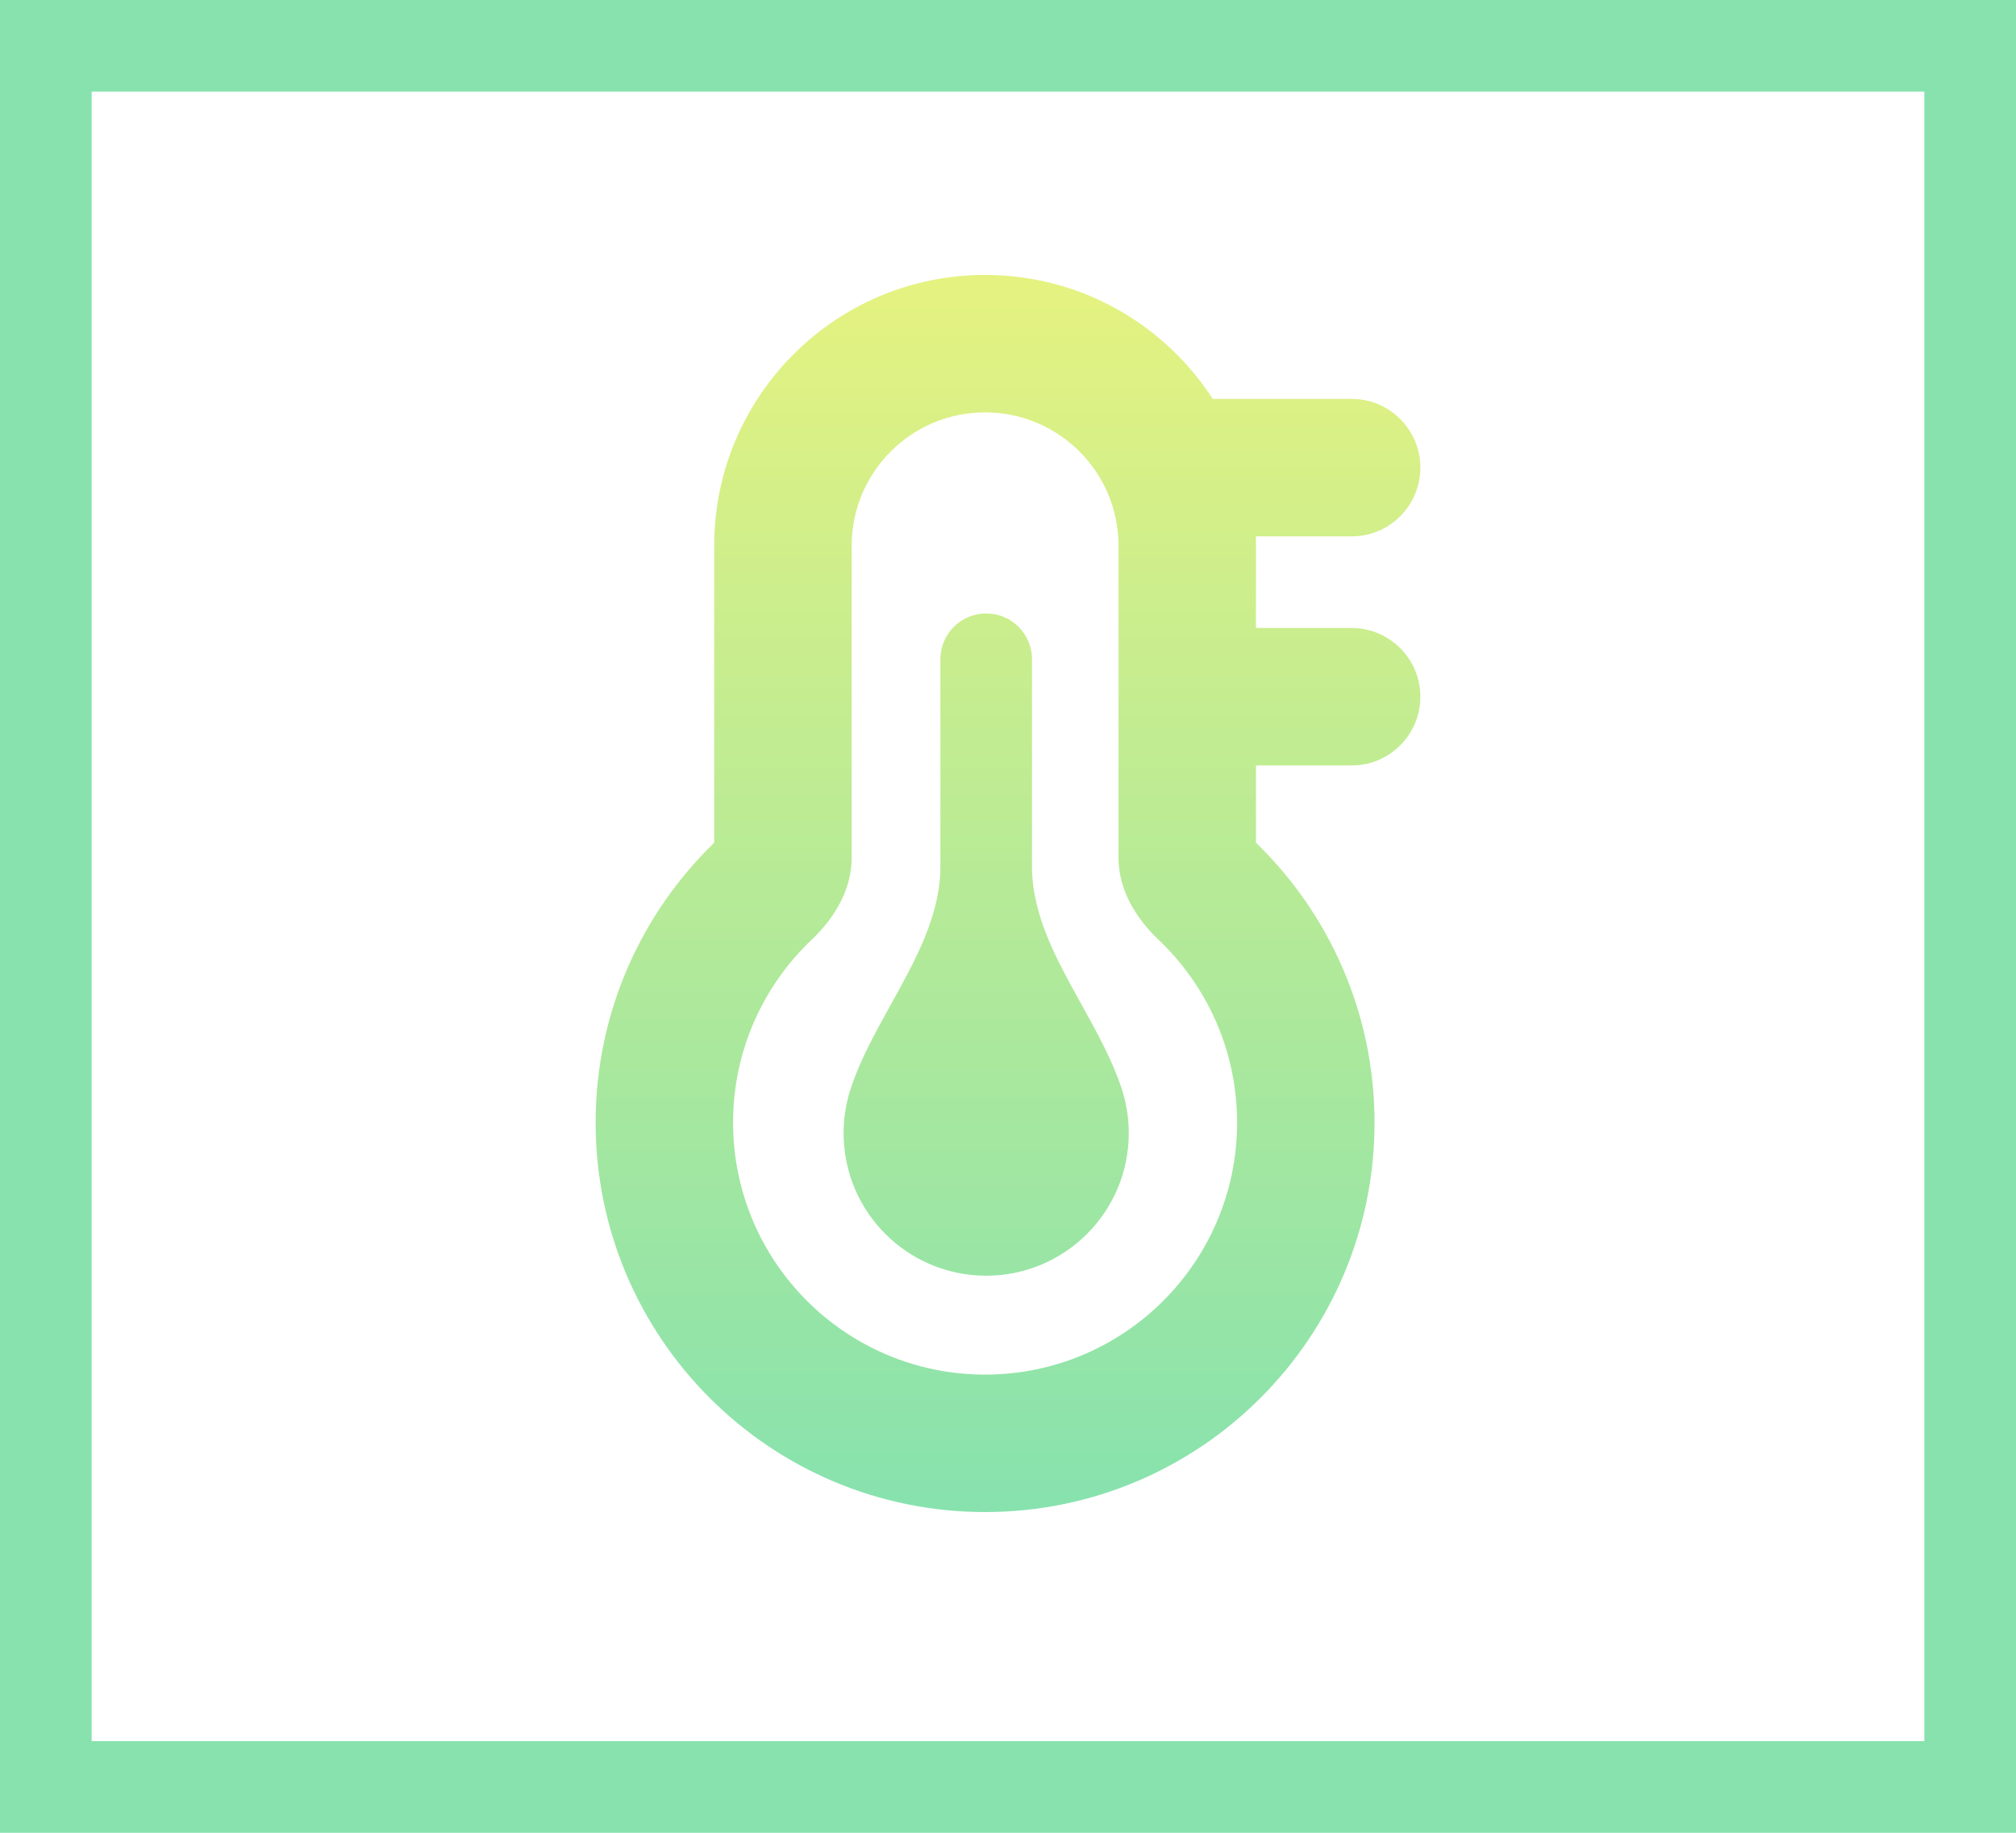 <svg width="22" height="20" viewBox="0 0 22 20" fill="none" xmlns="http://www.w3.org/2000/svg">
    <path fill-rule="evenodd" clip-rule="evenodd" d="M7.794 5.956C7.794 4.323 9.118 3 10.75 3C11.792 3 12.708 3.539 13.234 4.353C13.239 4.353 13.245 4.353 13.25 4.353H14.75C15.164 4.353 15.5 4.689 15.5 5.103C15.5 5.517 15.164 5.853 14.75 5.853H13.704C13.705 5.887 13.706 5.921 13.706 5.956V6.853H14.75C15.164 6.853 15.5 7.189 15.5 7.603C15.5 8.017 15.164 8.353 14.75 8.353H13.706V9.196C14.502 9.967 15 11.052 15 12.25C15 14.597 13.097 16.5 10.75 16.5C8.403 16.5 6.5 14.597 6.5 12.25C6.5 11.052 6.998 9.967 7.794 9.196V5.956ZM9.294 5.956C9.294 5.152 9.946 4.5 10.75 4.5C11.554 4.5 12.206 5.152 12.206 5.956V9.362C12.206 9.707 12.393 10.018 12.643 10.255C13.171 10.757 13.5 11.465 13.5 12.25C13.5 13.769 12.269 15 10.75 15C9.231 15 8 13.769 8 12.25C8 11.465 8.329 10.757 8.857 10.255C9.107 10.018 9.294 9.707 9.294 9.362V5.956ZM10.762 6.694C10.486 6.694 10.262 6.918 10.262 7.194V9.457C10.262 9.988 9.991 10.476 9.721 10.963C9.555 11.263 9.389 11.562 9.286 11.872C9.234 12.027 9.206 12.193 9.206 12.365C9.206 13.224 9.902 13.921 10.762 13.921C11.621 13.921 12.318 13.224 12.318 12.365C12.318 12.193 12.29 12.027 12.238 11.872C12.135 11.562 11.969 11.263 11.803 10.963L11.803 10.963C11.532 10.476 11.262 9.988 11.262 9.457V7.194C11.262 6.918 11.038 6.694 10.762 6.694Z" fill="url(#normal_gradient)"/>
    <rect x="0.5" y="0.5" width="21" height="19" stroke="#87E2AE"/>
    <defs>
        <linearGradient id="normal_gradient" x1="11" y1="3" x2="11" y2="16.5" gradientUnits="userSpaceOnUse">
            <stop stop-color="#E5F280"/>
            <stop offset="1" stop-color="#87E2AE"/>
        </linearGradient>
    </defs>
</svg>
